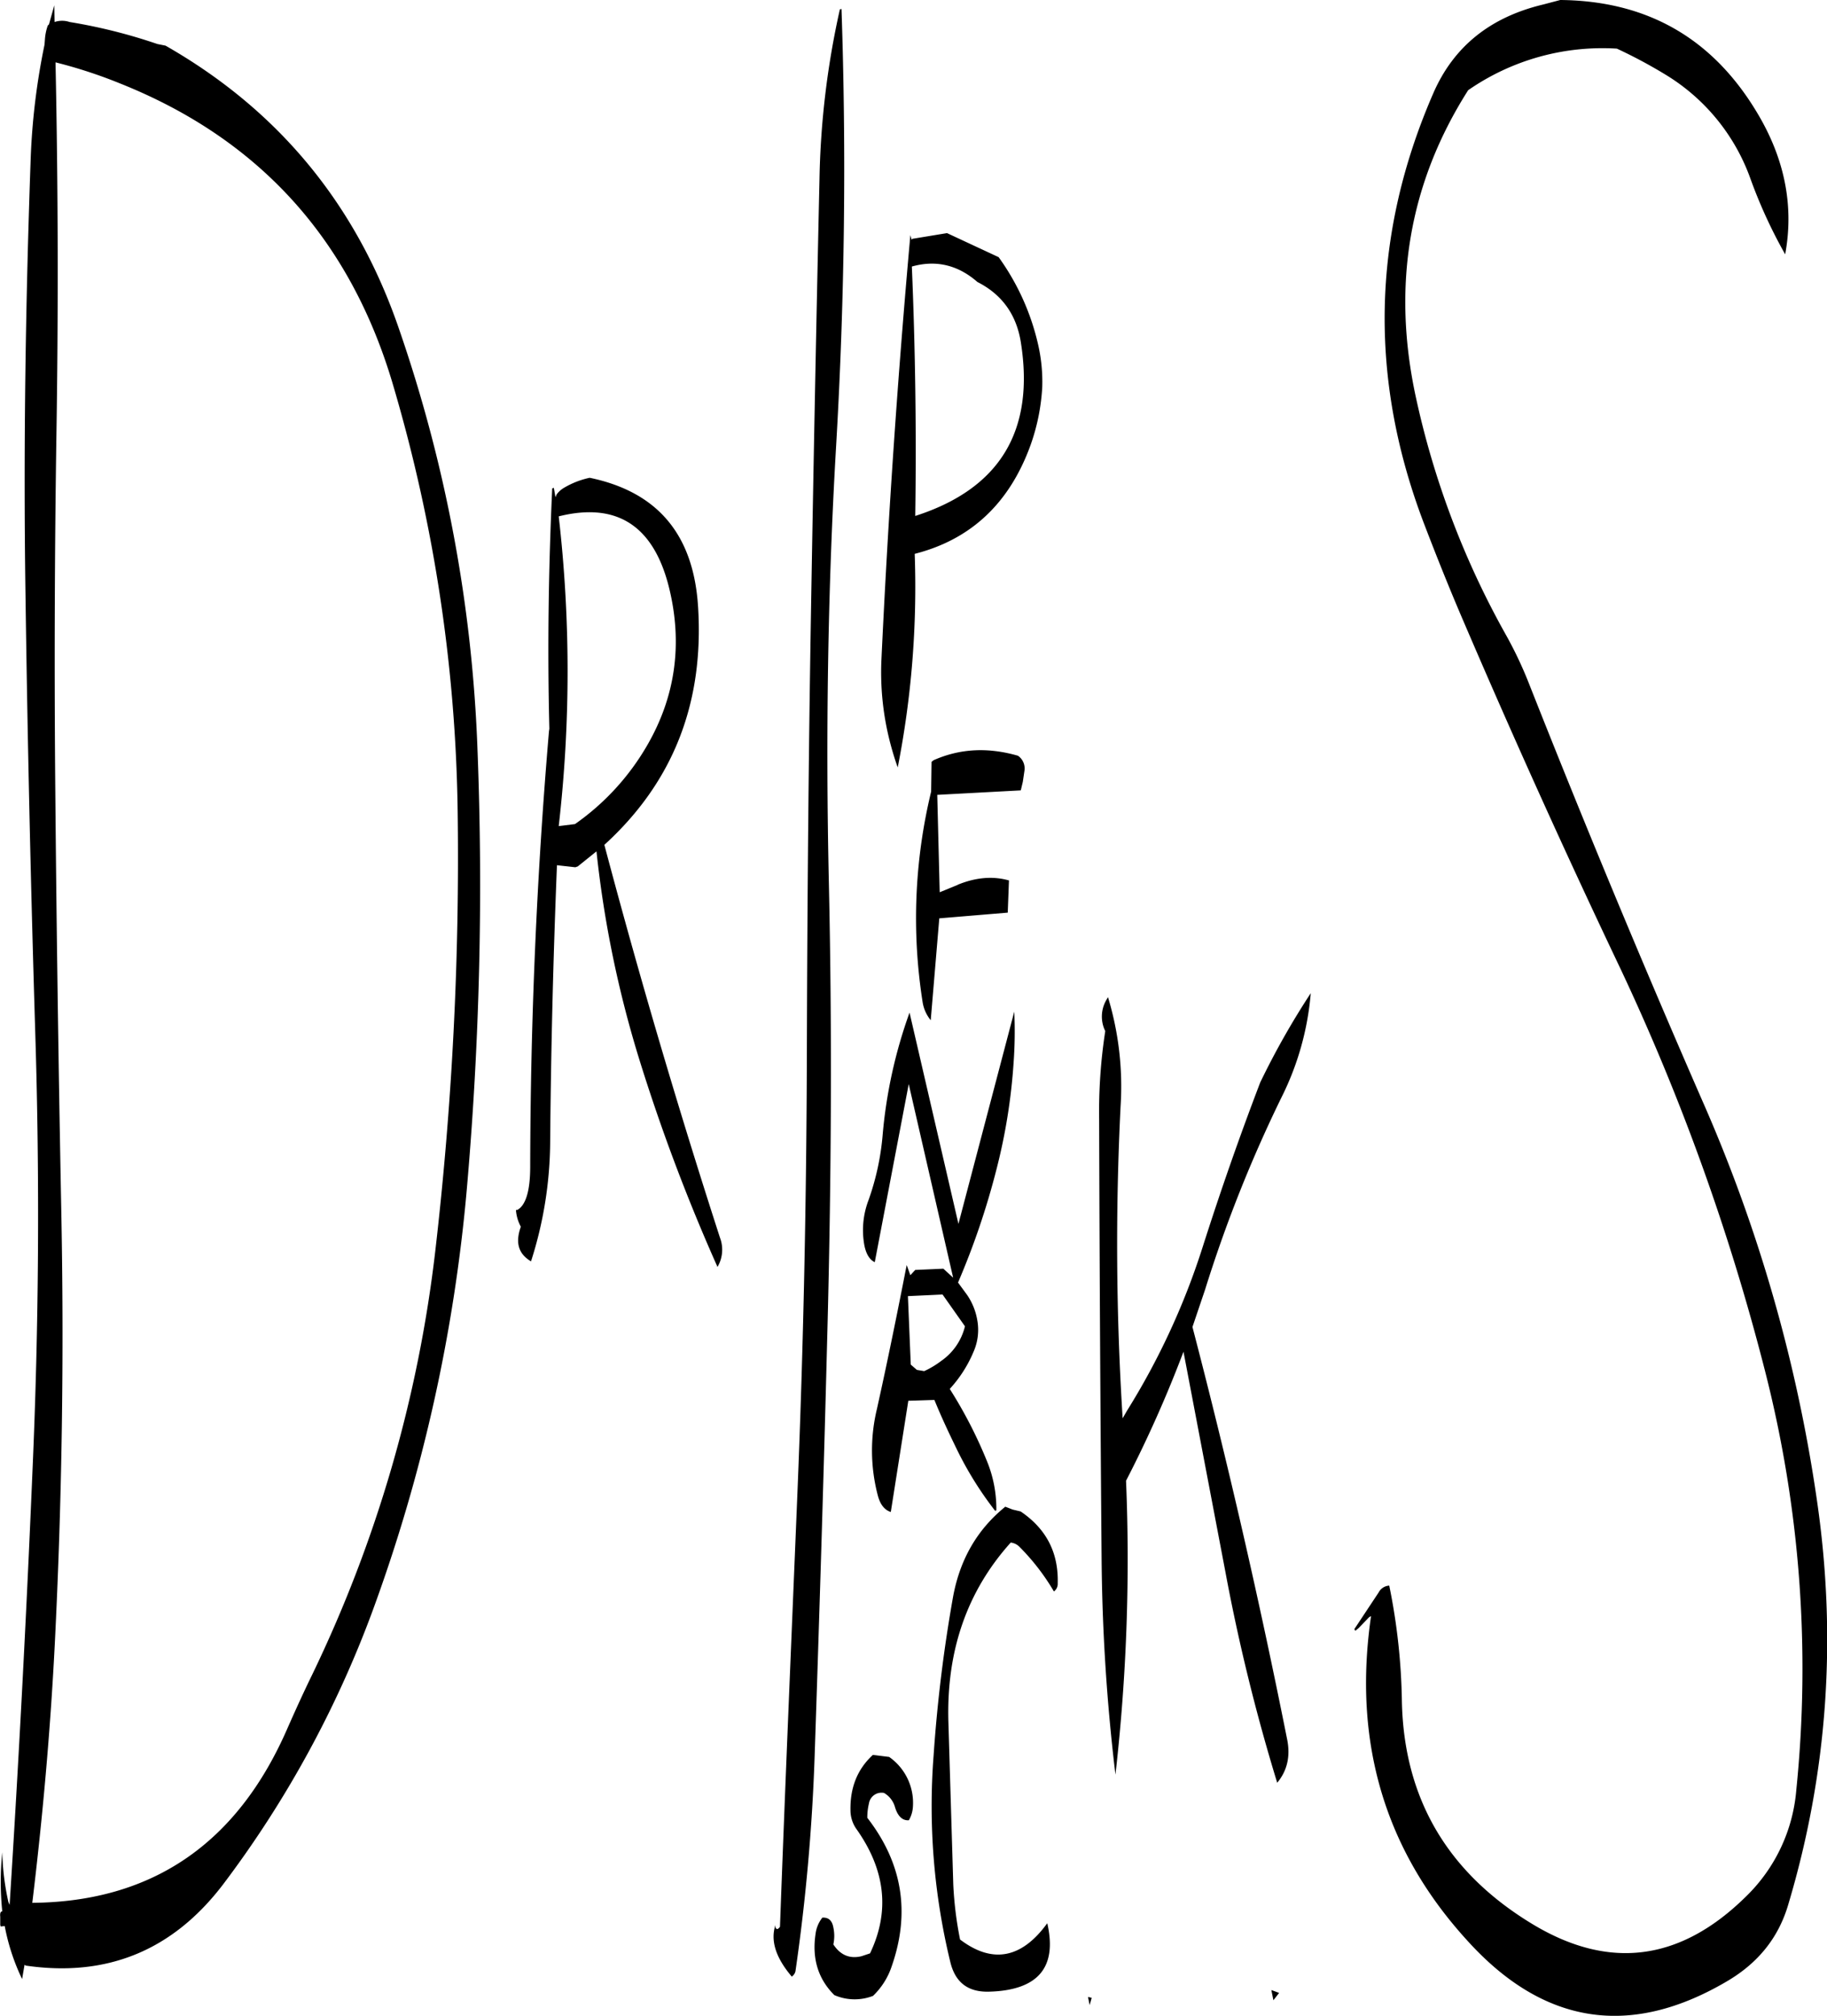 <svg id="Layer_1" data-name="Layer 1" xmlns="http://www.w3.org/2000/svg" viewBox="0 0 538.07 593.54"><defs><style>.cls-1{fill-rule:evenodd;}</style></defs><path class="cls-1" d="M403.2,590.64l-1.68,2.16-.6-3ZM348,592.08l-.6,2.16-.48-2.4Zm-59.64-70.92-4.8-.6c-4.56,4.2-6.72,9.6-6.6,16.32a9.62,9.62,0,0,0,1.68,5.4c8.64,12.12,10,24.36,4.08,36.72l-2.52.84c-3.48.84-6.24-.36-8.28-3.48a11.88,11.88,0,0,0,0-5q-.54-3.06-3.24-2.88a9.61,9.61,0,0,0-2,4.8c-1.08,7.2.72,13.2,5.52,18a15,15,0,0,0,11.4.24,21.43,21.43,0,0,0,5.52-8.76c5.52-15.84,3.12-30.36-7.2-43.68a17.36,17.36,0,0,1,.48-4.2,3.75,3.75,0,0,1,4.44-3.12,7,7,0,0,1,3.24,4.2c.84,2.76,2.28,4,4.08,3.84a9,9,0,0,0,1.2-4.08A16.51,16.51,0,0,0,288.36,521.16Zm36.36-72.84-2.16-.84c-8.28,6.72-13.32,15.48-15.36,26.4a435.58,435.58,0,0,0-5.76,46.92,194.27,194.27,0,0,0,4.92,60.72c1.44,6,5.16,8.88,11.28,8.76q21.78-.54,17.28-20.16c-7.56,10.44-16.2,12-25.68,4.8a106.78,106.78,0,0,1-2-16.2l-1.44-47.88c-.6-21,5.52-38.52,18.36-52.8a4.29,4.29,0,0,1,2.64,1.32,65.65,65.65,0,0,1,10.08,13.08A2.8,2.8,0,0,0,338,470c.24-9-3.36-16-10.92-21.12ZM304.08,385l6.6,9.36a17.36,17.36,0,0,1-7,10.2,26.62,26.62,0,0,1-5,3l-2.16-.36-1.8-1.56-.84-20.16Zm21.12-83.28L308.76,364.2,294.36,302a142.05,142.05,0,0,0-7.92,36,76.16,76.16,0,0,1-4.2,19.32A24.73,24.73,0,0,0,281,370.2c.48,2.76,1.56,4.56,3.12,5.28l10-52.44,13.08,57-2.88-2.64-8.28.36-1.44,1.56-1.08-3c-2.76,14.16-5.64,28.32-8.76,42.36a52.1,52.1,0,0,0,.24,25.44c.72,2.76,2,4.32,3.84,4.92L294,416.28l7.68-.24c2,4.92,4.2,9.6,6.48,14.28a102.31,102.31,0,0,0,11.4,18.36l.36-.12A36.87,36.87,0,0,0,317,433.68a132.15,132.15,0,0,0-10.8-20.88,37.54,37.54,0,0,0,7-10.92,16,16,0,0,0,1.08-9.48,18.58,18.58,0,0,0-3-7.32l-2.64-3.6A224.68,224.68,0,0,0,320,348a170.86,170.86,0,0,0,5-31.2A126.71,126.71,0,0,0,325.2,301.68Zm-16.68-37.32-5.28,2.16-.72-28.68,24.6-1.32.6-2.52.48-3.24a4.53,4.53,0,0,0-1.92-4.44c-8.76-2.52-17-2.16-24.84,1.32l-.6.48-.12,8.76a158.54,158.54,0,0,0-2.52,61.92,11.06,11.06,0,0,0,2.4,5.4l2.52-30,20.16-1.68.36-9.48C318.84,261.72,313.8,262.2,308.52,264.36ZM61.92,28.44q61.74,24.66,80.52,89.4A464.86,464.86,0,0,1,161.28,243a1004.7,1004.7,0,0,1-6.6,129.24,390.51,390.51,0,0,1-36.24,124.68c-2.52,5.16-4.92,10.44-7.2,15.6Q89.1,563.64,36,564.12c3-24.84,5.28-50,6.6-75.72q3.24-64.08,1.92-129c-.84-43.08-1.44-86-1.8-129.12q-.36-48.42.36-96.6Q44,77.34,42.84,22.2A141.93,141.93,0,0,1,61.92,28.44ZM47,10.32a7,7,0,0,0-4.44,0L42.48,5.4,40.92,11l-.36.36a15.42,15.42,0,0,0-.84,4.08L39.6,17a200.93,200.93,0,0,0-4.08,33.72C34,93.48,33.36,136.32,34,179.16q.9,64.62,2.88,129,2,64.62-.84,129.12-2.7,64.08-6.72,127.44l-.36-.84a75.14,75.14,0,0,1-1.8-14.64,84.27,84.27,0,0,0,0,17.4c-.48,0-.72.48-.6,1.56v2.4l.12.48,1.2-.12A62.69,62.69,0,0,0,33,586.56l.72-4.2.36.24q35.82,5.22,58-23.76A313.67,313.67,0,0,0,136.2,478.2,483.28,483.28,0,0,0,164,353.64a1026.38,1026.38,0,0,0,3.12-129A426,426,0,0,0,143.76,100Q124.86,45.6,75.24,17.28l-2.4-.48A159.19,159.19,0,0,0,47,10.32ZM223.68,177.48c3.84,16.2,1.68,31.56-6.6,45.84a72.65,72.65,0,0,1-21.24,23.16l-4.8.6a399.65,399.65,0,0,0,0-91.2C208.32,151.56,219.24,158.76,223.68,177.48Zm-34.56-29.76c-1.08,23.4-1.44,46.92-.84,70.68l-.12.84q-5.4,63.54-5.52,128.16c0,7.08-1.32,11.4-3.84,12.72h-.36a12.22,12.22,0,0,0,1.44,4.92c-1.68,4.68-.72,8,3,10.2a117,117,0,0,0,5.64-35.4q.36-40.68,2-81.24l5.4.6.72-.24,5.52-4.44a322.27,322.27,0,0,0,12.84,62,550.9,550.9,0,0,0,22.8,60.36,10,10,0,0,0,.72-8.64Q219.84,310.5,204.48,252.6c20.16-18.36,29.4-41.64,27.6-70.08-1.32-21.24-11.88-33.84-31.92-38a25,25,0,0,0-7.44,2.88,7.36,7.36,0,0,0-2.28,2l-.36.84-.48-2.76C189.24,147.6,189.12,147.6,189.12,147.72Zm138-43.2q6.3,39.24-31.08,51.24.54-36.9-1-73.44c7.08-2,13.56-.48,19.32,4.56C321.48,90.48,325.8,96.36,327.12,104.52ZM295.2,74.16l-.24.24-.36-1.32q-5.58,62.28-8.52,125a82.27,82.27,0,0,0,2.64,24.72c.6,2.28,1.32,4.68,2.16,7a275.38,275.38,0,0,0,5-62.88c16.44-4.2,27.84-14.76,34.08-31.92a60.64,60.64,0,0,0,3.48-17.16,48.94,48.94,0,0,0-1.2-12.48,70.74,70.74,0,0,0-11.64-25.8L305.4,72.48ZM273.84,6.6a248.19,248.19,0,0,0-6,49.92q-1.44,64.26-2.52,128.28c-.72,43.08-1.08,86-1.2,129.12s-1,86-2.76,129-3.6,85.56-5.16,128.28l-.6.6c-.6.12-.84-.36-.72-1.2-1.56,4.68.12,9.72,4.8,15.24a2.67,2.67,0,0,0,1.08-1.56,576.35,576.35,0,0,0,5.64-63.12c1.44-42.6,2.76-85.44,3.84-128.28s1.32-85.92.36-129-.36-86.28,2.16-129.12c2.52-43.32,3-86.16,1.56-128.28ZM352,307.44a155.12,155.12,0,0,0-1.8,25.92c.12,42.84.36,85.92.72,129a569.42,569.42,0,0,0,4.08,64,558.45,558.45,0,0,0,3.12-86.52,359.54,359.54,0,0,0,16.92-38l12.36,64.92a564.69,564.69,0,0,0,15.24,62q4.5-5.4,2.88-13-12.24-61.38-27.84-121.2l3.72-11A399.78,399.78,0,0,1,404,326.76a83.89,83.89,0,0,0,8.52-30.48,230.12,230.12,0,0,0-14.88,26.28c-6.12,16-11.76,32.16-17,48.6a212.7,212.7,0,0,1-22.2,48l-1.32,2.28a812.5,812.5,0,0,1-.6-92,90.55,90.55,0,0,0-3.72-32l-.48.84A9.69,9.69,0,0,0,352,307.44ZM552.24,78.72c2.52-13.56.12-27-7.32-40.08C531.84,15.72,512.28,4.08,486,3.84l-5,1.32c-15.6,3.72-26.4,12.36-32.4,26.16q-27.18,62.46-2.76,126.6c3.72,9.72,7.56,19.32,11.64,28.8q22.14,51.66,46.2,102.24a661,661,0,0,1,42.6,118.44,353.54,353.54,0,0,1,9.24,123.48,49.33,49.33,0,0,1-14.76,31.32q-29.16,28.8-63.24,8-37.26-22.68-38.16-65.4a183,183,0,0,0-3.72-34.08,3.72,3.72,0,0,0-3.12,2l-7.08,10.68c-.12.12,0,.36.24.6l1-.84,3-3.12.6-.36c-5.4,37.08,4,68.88,28.32,95.52C481,600,506.52,604,535,587.28c9.24-5.4,15.24-12.84,18.12-22.56q17.46-58.32,8.4-119.64a452,452,0,0,0-33.72-117.24q-26.64-61-51.12-123a117.24,117.24,0,0,0-7-14.64A251.9,251.9,0,0,1,443.52,121q-10.8-49.5,15.36-90.6a69.38,69.38,0,0,1,43.8-12.24,145,145,0,0,1,14.16,7.56,59.08,59.08,0,0,1,25.08,30.48A145.32,145.32,0,0,0,552.24,78.72Z" transform="translate(-26.49 -3.84)"/></svg>